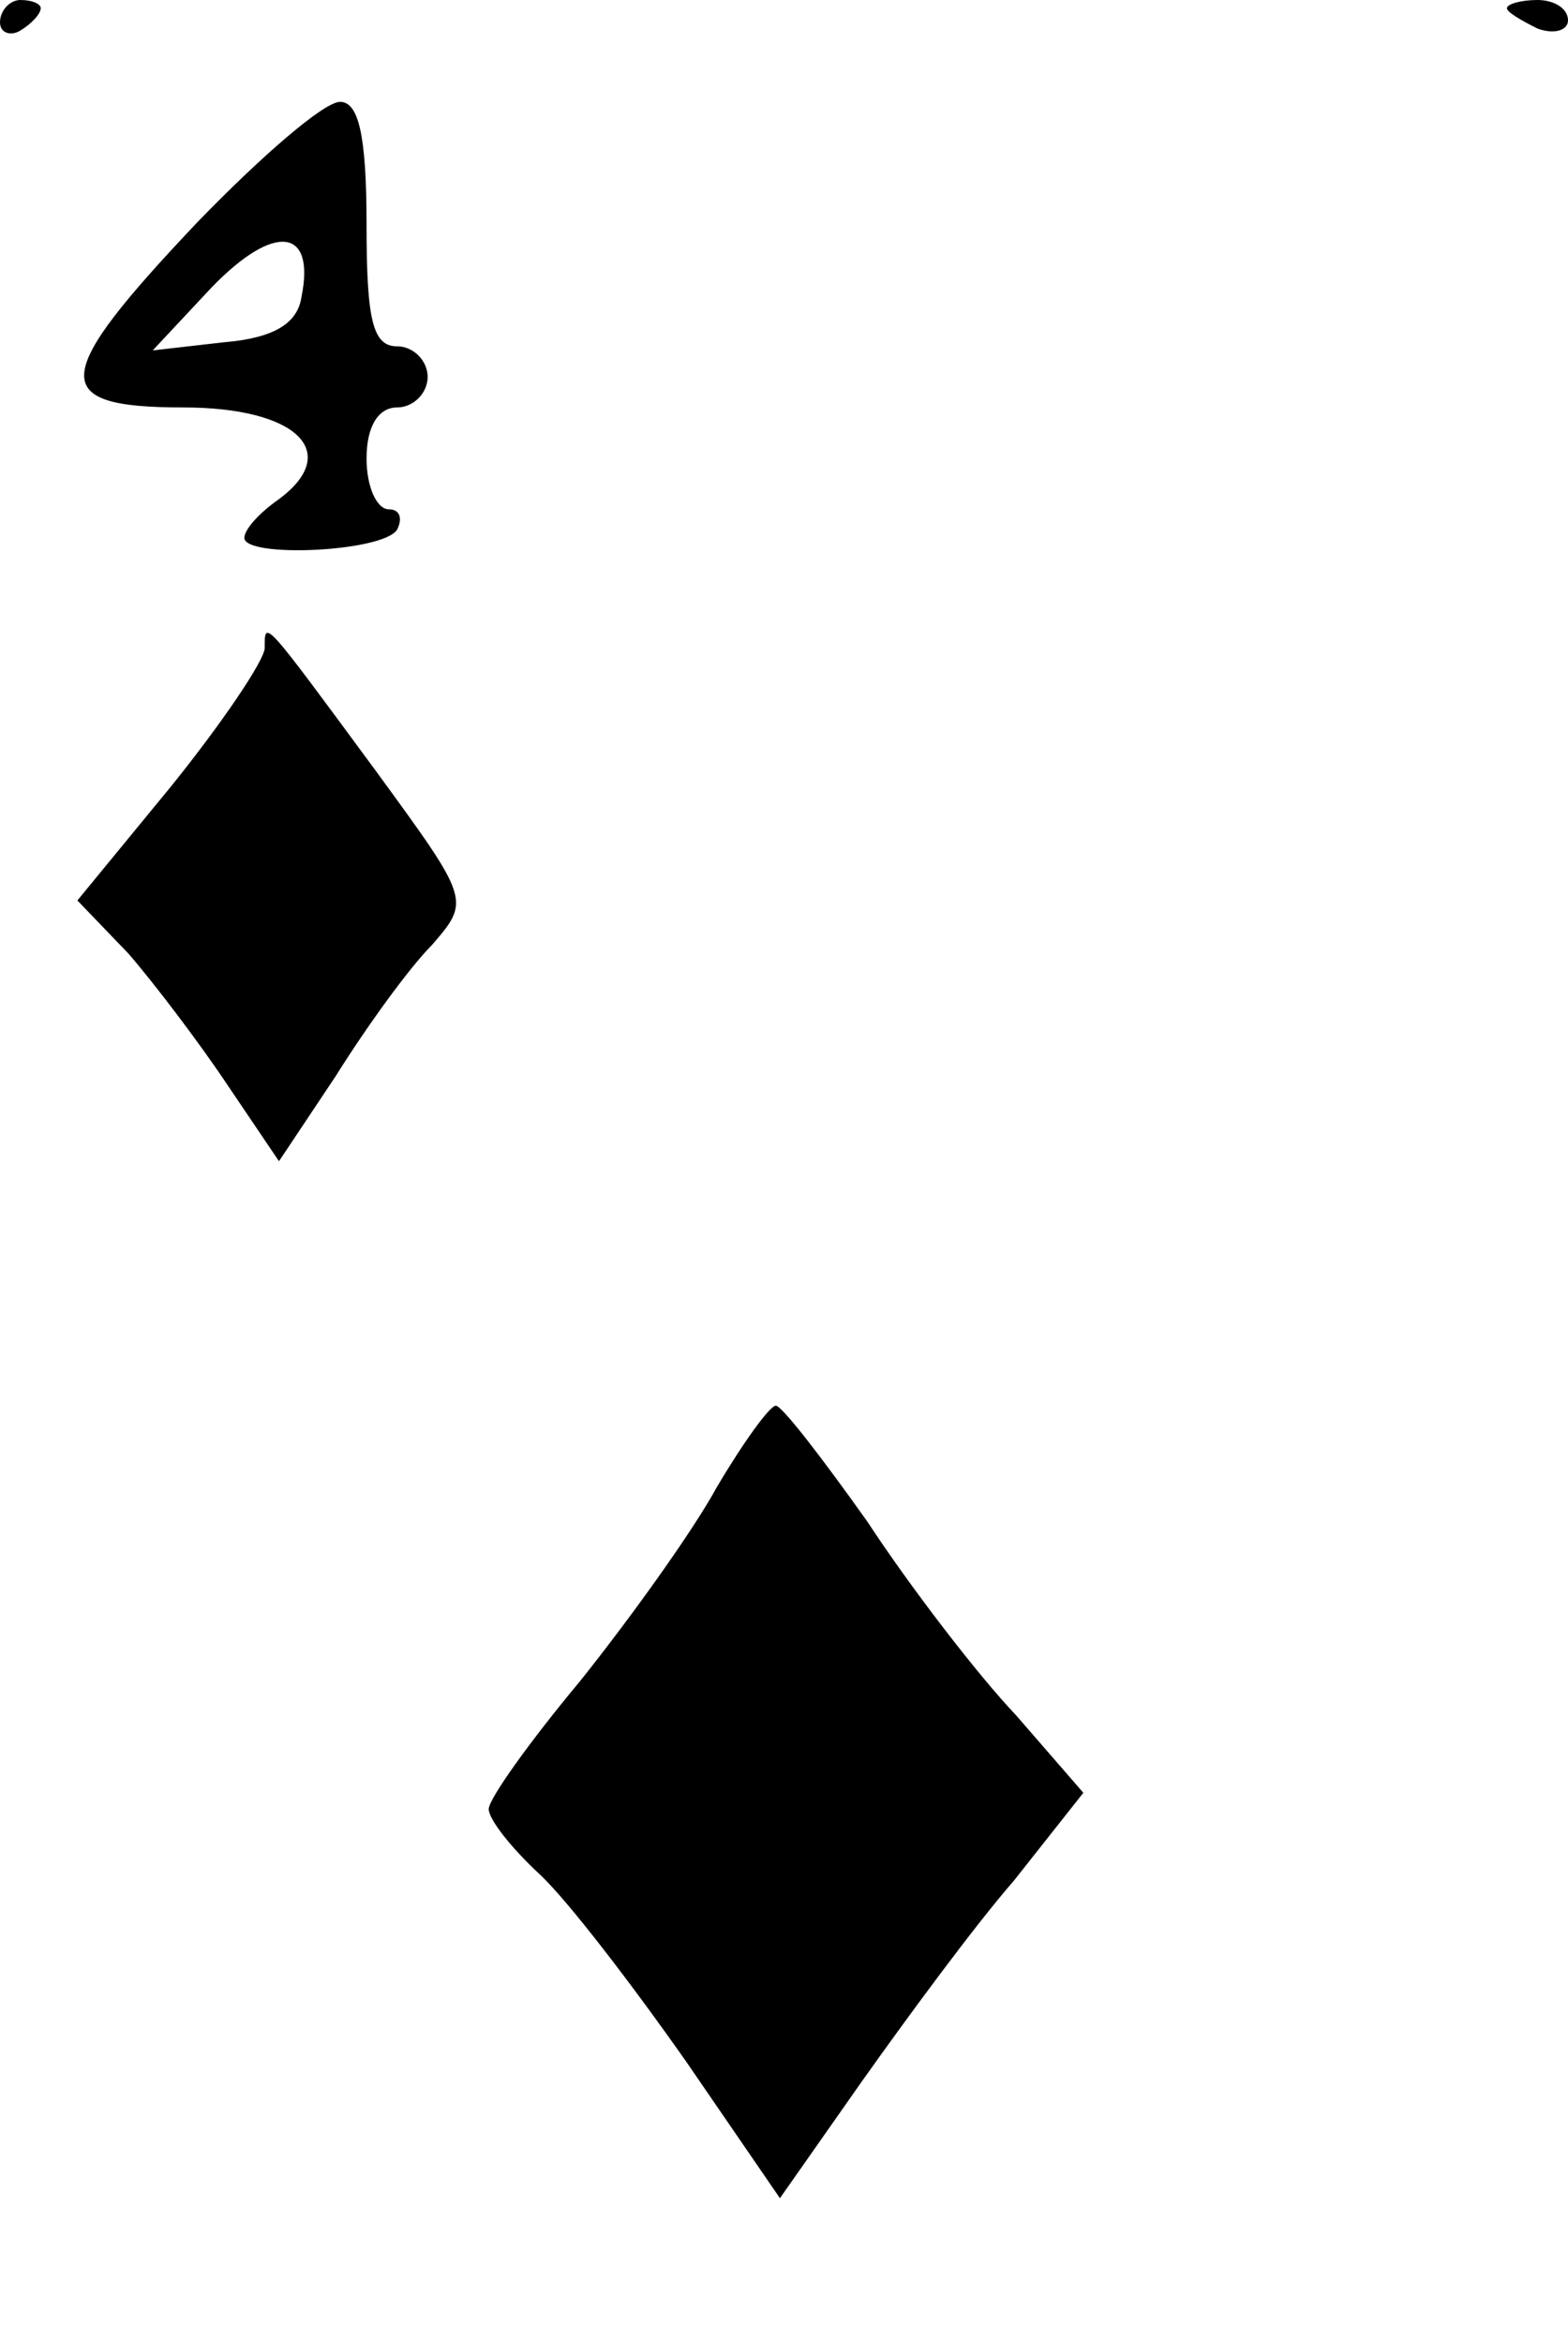 <?xml version="1.0" standalone="no"?>
<!DOCTYPE svg PUBLIC "-//W3C//DTD SVG 20010904//EN"
 "http://www.w3.org/TR/2001/REC-SVG-20010904/DTD/svg10.dtd">
<svg version="1.0" xmlns="http://www.w3.org/2000/svg"
 width="77pt" height="115pt" viewBox="0 0 77 115"
 preserveAspectRatio="xMidYMid meet">

<g transform="translate(0,115) scale(0.1,-0.1)"
fill="#000000" stroke="none">
<path d="M0 1139 c0 -5 5 -7 10 -4 5 3 10 8 10 11 0 2 -4 4 -10 4 -5 0 -10 -5
-10 -11z"/>
<path d="M740 1146 c0 -2 7 -6 15 -10 8 -3 15 -1 15 4 0 6 -7 10 -15 10 -8 0
-15 -2 -15 -4z"/>
<path d="M97 1041 c-72 -76 -74 -91 -7 -91 56 0 78 -22 47 -45 -10 -7 -17 -15
-17 -19 0 -10 68 -7 75 4 3 6 1 10 -4 10 -6 0 -11 11 -11 25 0 16 6 25 15 25
8 0 15 7 15 15 0 8 -7 15 -15 15 -12 0 -15 13 -15 60 0 44 -4 60 -13 60 -8 0
-39 -27 -70 -59z m51 -37 c-2 -13 -14 -20 -38 -22 l-35 -4 29 31 c31 32 51 29
44 -5z"/>
<path d="M130 832 c0 -6 -21 -37 -46 -68 l-46 -56 25 -26 c13 -15 35 -44 49
-65 l25 -37 28 42 c15 24 36 53 47 64 19 22 19 22 -27 85 -56 76 -55 75 -55
61z"/>
<path d="M352 420 c-12 -22 -43 -65 -67 -95 -25 -30 -45 -58 -45 -63 0 -5 11
-19 25 -32 14 -13 46 -55 72 -92 l46 -67 40 57 c22 31 55 76 75 99 l34 43 -33
38 c-19 20 -52 63 -73 95 -22 31 -42 57 -45 57 -3 0 -16 -18 -29 -40z"/>
</g>
</svg>
